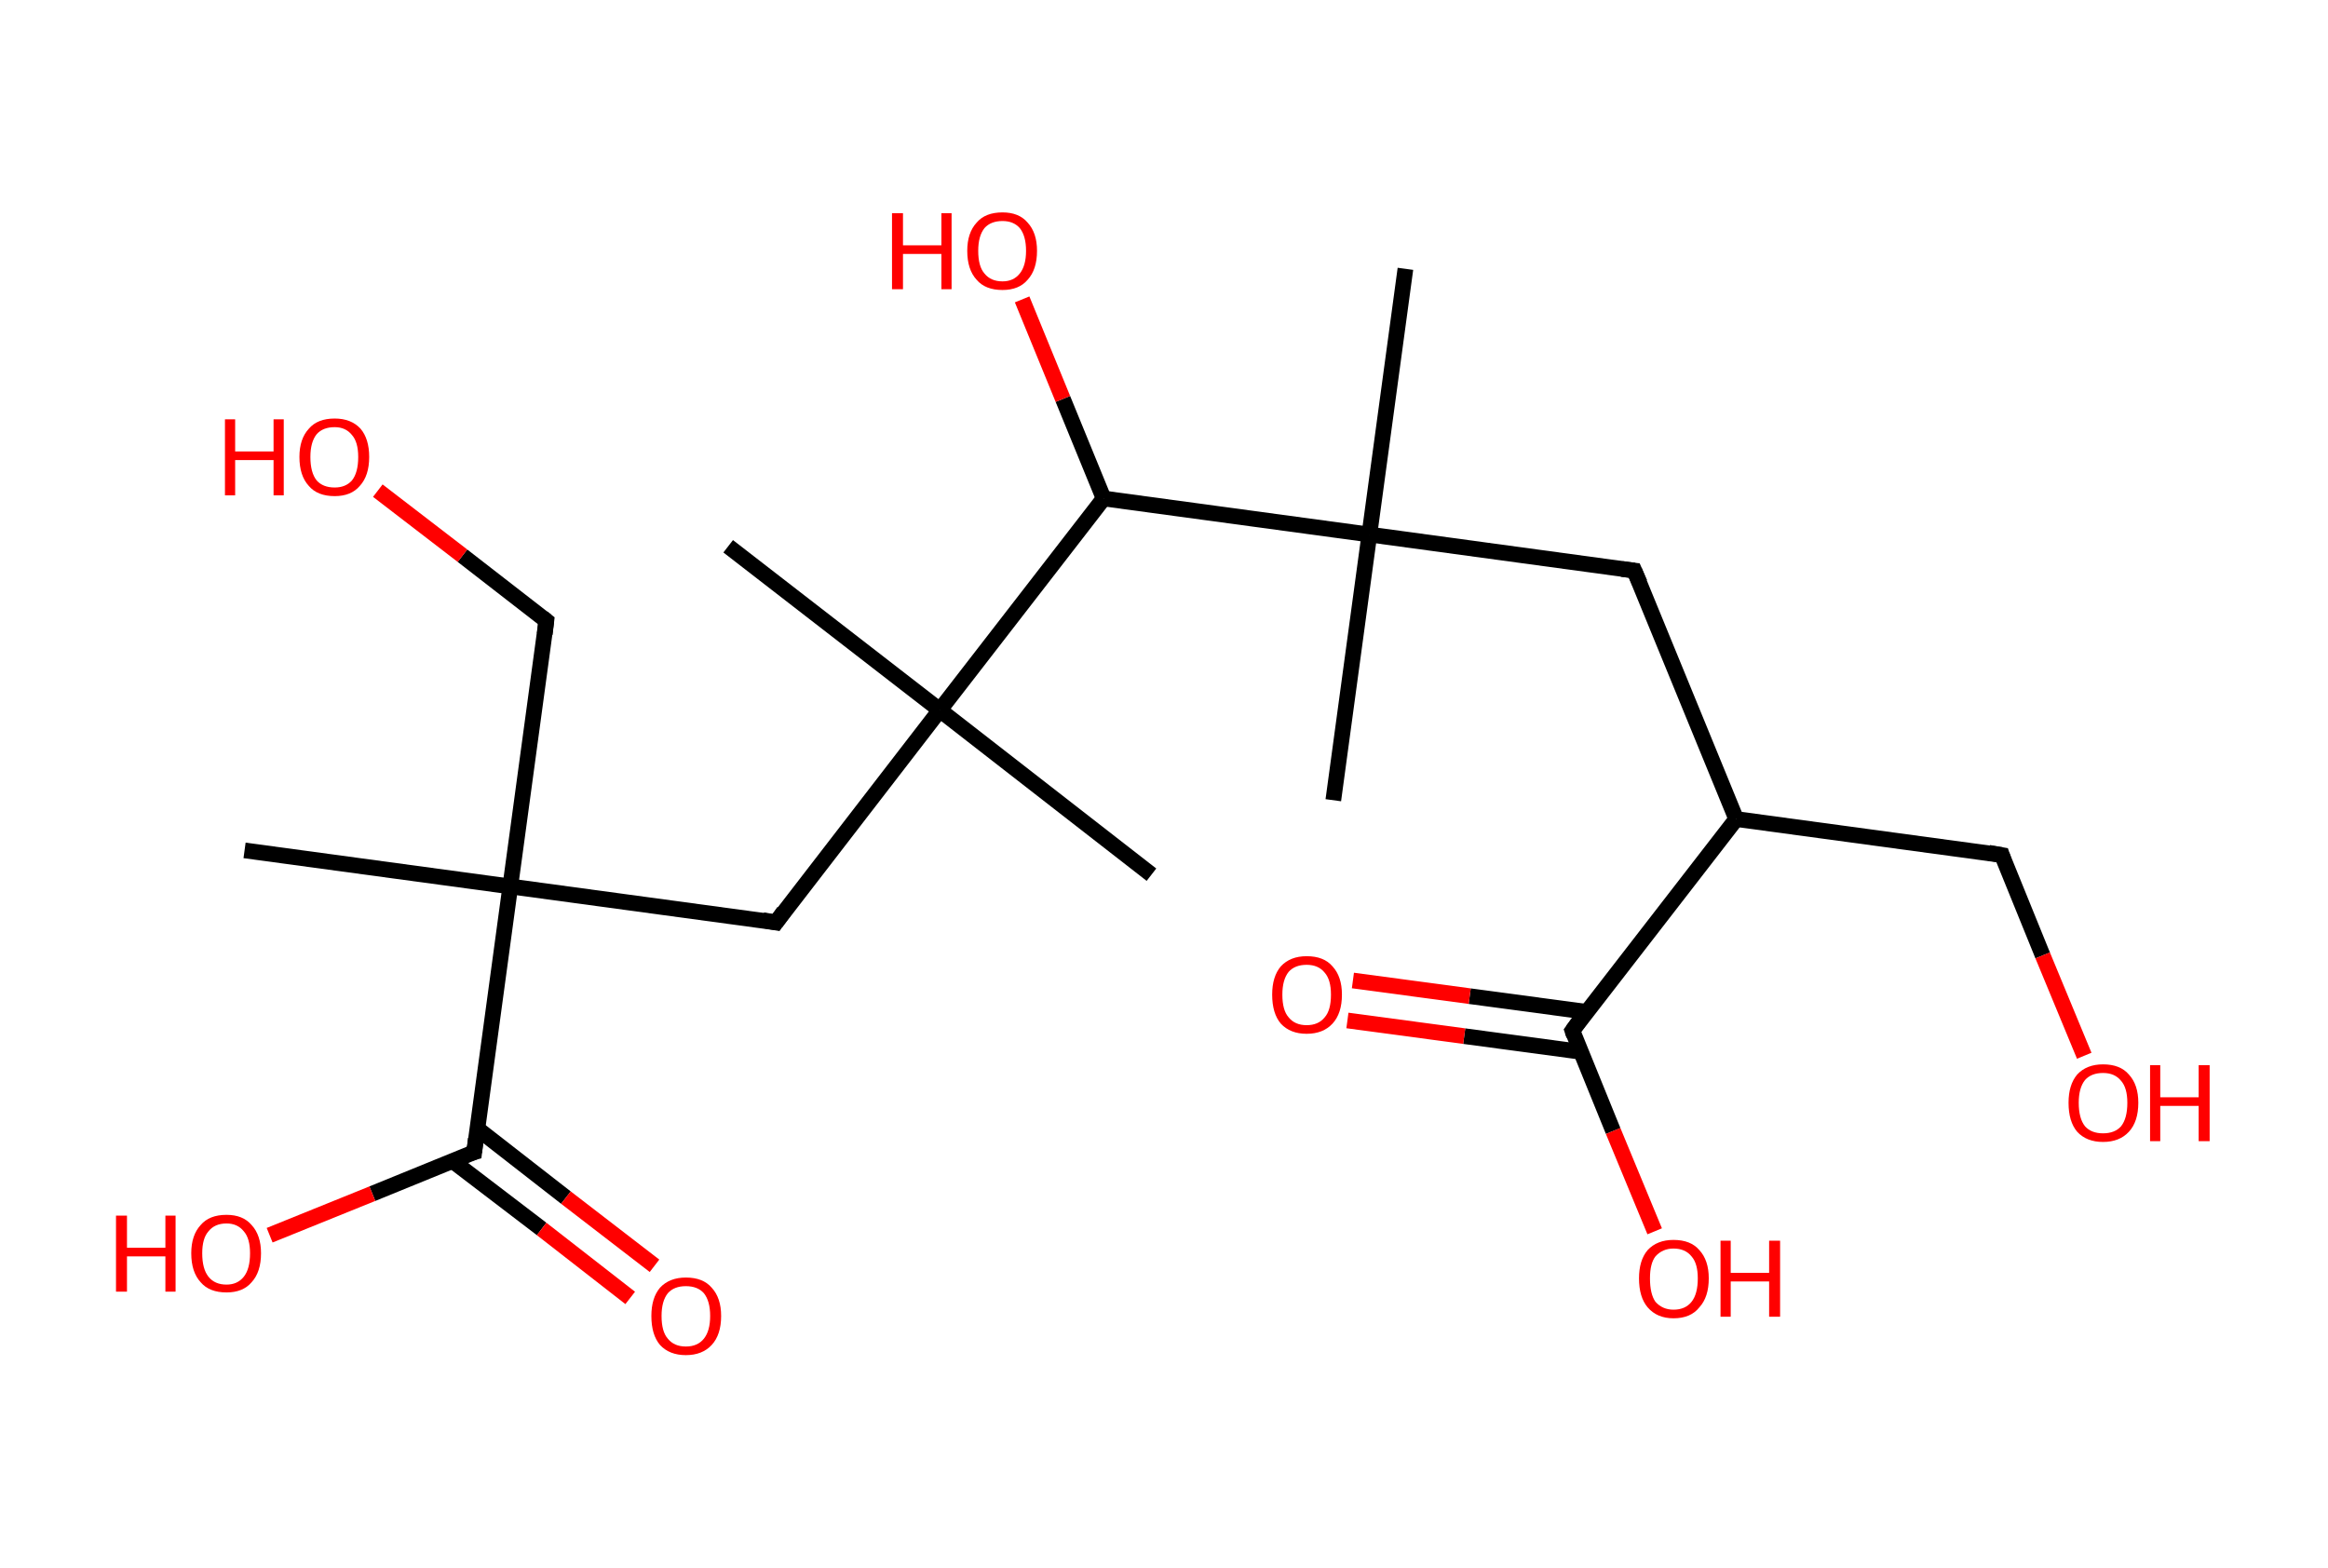 <?xml version='1.0' encoding='ASCII' standalone='yes'?>
<svg xmlns="http://www.w3.org/2000/svg" xmlns:rdkit="http://www.rdkit.org/xml" xmlns:xlink="http://www.w3.org/1999/xlink" version="1.1" baseProfile="full" xml:space="preserve" width="297px" height="200px" viewBox="0 0 297 200">
<!-- END OF HEADER -->
<rect style="opacity:1.0;fill:#FFFFFF;stroke:none" width="297.0" height="200.0" x="0.0" y="0.0"> </rect>
<path class="bond-0 atom-0 atom-1" d="M 31.2,108.5 L 65.1,113.1" style="fill:none;fill-rule:evenodd;stroke:#000000;stroke-width:2.0px;stroke-linecap:butt;stroke-linejoin:miter;stroke-opacity:1"/>
<path class="bond-1 atom-1 atom-2" d="M 65.1,113.1 L 69.7,79.2" style="fill:none;fill-rule:evenodd;stroke:#000000;stroke-width:2.0px;stroke-linecap:butt;stroke-linejoin:miter;stroke-opacity:1"/>
<path class="bond-2 atom-2 atom-3" d="M 69.7,79.2 L 59.0,70.9" style="fill:none;fill-rule:evenodd;stroke:#000000;stroke-width:2.0px;stroke-linecap:butt;stroke-linejoin:miter;stroke-opacity:1"/>
<path class="bond-2 atom-2 atom-3" d="M 59.0,70.9 L 48.2,62.6" style="fill:none;fill-rule:evenodd;stroke:#FF0000;stroke-width:2.0px;stroke-linecap:butt;stroke-linejoin:miter;stroke-opacity:1"/>
<path class="bond-3 atom-1 atom-4" d="M 65.1,113.1 L 99.0,117.7" style="fill:none;fill-rule:evenodd;stroke:#000000;stroke-width:2.0px;stroke-linecap:butt;stroke-linejoin:miter;stroke-opacity:1"/>
<path class="bond-4 atom-4 atom-5" d="M 99.0,117.7 L 119.9,90.6" style="fill:none;fill-rule:evenodd;stroke:#000000;stroke-width:2.0px;stroke-linecap:butt;stroke-linejoin:miter;stroke-opacity:1"/>
<path class="bond-5 atom-5 atom-6" d="M 119.9,90.6 L 92.9,69.7" style="fill:none;fill-rule:evenodd;stroke:#000000;stroke-width:2.0px;stroke-linecap:butt;stroke-linejoin:miter;stroke-opacity:1"/>
<path class="bond-6 atom-5 atom-7" d="M 119.9,90.6 L 146.9,111.6" style="fill:none;fill-rule:evenodd;stroke:#000000;stroke-width:2.0px;stroke-linecap:butt;stroke-linejoin:miter;stroke-opacity:1"/>
<path class="bond-7 atom-5 atom-8" d="M 119.9,90.6 L 140.8,63.6" style="fill:none;fill-rule:evenodd;stroke:#000000;stroke-width:2.0px;stroke-linecap:butt;stroke-linejoin:miter;stroke-opacity:1"/>
<path class="bond-8 atom-8 atom-9" d="M 140.8,63.6 L 135.6,50.9" style="fill:none;fill-rule:evenodd;stroke:#000000;stroke-width:2.0px;stroke-linecap:butt;stroke-linejoin:miter;stroke-opacity:1"/>
<path class="bond-8 atom-8 atom-9" d="M 135.6,50.9 L 130.4,38.2" style="fill:none;fill-rule:evenodd;stroke:#FF0000;stroke-width:2.0px;stroke-linecap:butt;stroke-linejoin:miter;stroke-opacity:1"/>
<path class="bond-9 atom-8 atom-10" d="M 140.8,63.6 L 174.7,68.2" style="fill:none;fill-rule:evenodd;stroke:#000000;stroke-width:2.0px;stroke-linecap:butt;stroke-linejoin:miter;stroke-opacity:1"/>
<path class="bond-10 atom-10 atom-11" d="M 174.7,68.2 L 179.3,34.3" style="fill:none;fill-rule:evenodd;stroke:#000000;stroke-width:2.0px;stroke-linecap:butt;stroke-linejoin:miter;stroke-opacity:1"/>
<path class="bond-11 atom-10 atom-12" d="M 174.7,68.2 L 170.1,102.1" style="fill:none;fill-rule:evenodd;stroke:#000000;stroke-width:2.0px;stroke-linecap:butt;stroke-linejoin:miter;stroke-opacity:1"/>
<path class="bond-12 atom-10 atom-13" d="M 174.7,68.2 L 208.5,72.8" style="fill:none;fill-rule:evenodd;stroke:#000000;stroke-width:2.0px;stroke-linecap:butt;stroke-linejoin:miter;stroke-opacity:1"/>
<path class="bond-13 atom-13 atom-14" d="M 208.5,72.8 L 221.5,104.5" style="fill:none;fill-rule:evenodd;stroke:#000000;stroke-width:2.0px;stroke-linecap:butt;stroke-linejoin:miter;stroke-opacity:1"/>
<path class="bond-14 atom-14 atom-15" d="M 221.5,104.5 L 255.4,109.1" style="fill:none;fill-rule:evenodd;stroke:#000000;stroke-width:2.0px;stroke-linecap:butt;stroke-linejoin:miter;stroke-opacity:1"/>
<path class="bond-15 atom-15 atom-16" d="M 255.4,109.1 L 260.6,121.9" style="fill:none;fill-rule:evenodd;stroke:#000000;stroke-width:2.0px;stroke-linecap:butt;stroke-linejoin:miter;stroke-opacity:1"/>
<path class="bond-15 atom-15 atom-16" d="M 260.6,121.9 L 265.9,134.7" style="fill:none;fill-rule:evenodd;stroke:#FF0000;stroke-width:2.0px;stroke-linecap:butt;stroke-linejoin:miter;stroke-opacity:1"/>
<path class="bond-16 atom-14 atom-17" d="M 221.5,104.5 L 200.6,131.5" style="fill:none;fill-rule:evenodd;stroke:#000000;stroke-width:2.0px;stroke-linecap:butt;stroke-linejoin:miter;stroke-opacity:1"/>
<path class="bond-17 atom-17 atom-18" d="M 202.4,129.1 L 187.5,127.1" style="fill:none;fill-rule:evenodd;stroke:#000000;stroke-width:2.0px;stroke-linecap:butt;stroke-linejoin:miter;stroke-opacity:1"/>
<path class="bond-17 atom-17 atom-18" d="M 187.5,127.1 L 172.6,125.1" style="fill:none;fill-rule:evenodd;stroke:#FF0000;stroke-width:2.0px;stroke-linecap:butt;stroke-linejoin:miter;stroke-opacity:1"/>
<path class="bond-17 atom-17 atom-18" d="M 201.7,134.2 L 186.8,132.2" style="fill:none;fill-rule:evenodd;stroke:#000000;stroke-width:2.0px;stroke-linecap:butt;stroke-linejoin:miter;stroke-opacity:1"/>
<path class="bond-17 atom-17 atom-18" d="M 186.8,132.2 L 171.9,130.2" style="fill:none;fill-rule:evenodd;stroke:#FF0000;stroke-width:2.0px;stroke-linecap:butt;stroke-linejoin:miter;stroke-opacity:1"/>
<path class="bond-18 atom-17 atom-19" d="M 200.6,131.5 L 205.8,144.3" style="fill:none;fill-rule:evenodd;stroke:#000000;stroke-width:2.0px;stroke-linecap:butt;stroke-linejoin:miter;stroke-opacity:1"/>
<path class="bond-18 atom-17 atom-19" d="M 205.8,144.3 L 211.1,157.1" style="fill:none;fill-rule:evenodd;stroke:#FF0000;stroke-width:2.0px;stroke-linecap:butt;stroke-linejoin:miter;stroke-opacity:1"/>
<path class="bond-19 atom-1 atom-20" d="M 65.1,113.1 L 60.5,147.0" style="fill:none;fill-rule:evenodd;stroke:#000000;stroke-width:2.0px;stroke-linecap:butt;stroke-linejoin:miter;stroke-opacity:1"/>
<path class="bond-20 atom-20 atom-21" d="M 57.7,148.1 L 69.1,156.8" style="fill:none;fill-rule:evenodd;stroke:#000000;stroke-width:2.0px;stroke-linecap:butt;stroke-linejoin:miter;stroke-opacity:1"/>
<path class="bond-20 atom-20 atom-21" d="M 69.1,156.8 L 80.4,165.6" style="fill:none;fill-rule:evenodd;stroke:#FF0000;stroke-width:2.0px;stroke-linecap:butt;stroke-linejoin:miter;stroke-opacity:1"/>
<path class="bond-20 atom-20 atom-21" d="M 60.9,144.0 L 72.2,152.8" style="fill:none;fill-rule:evenodd;stroke:#000000;stroke-width:2.0px;stroke-linecap:butt;stroke-linejoin:miter;stroke-opacity:1"/>
<path class="bond-20 atom-20 atom-21" d="M 72.2,152.8 L 83.5,161.5" style="fill:none;fill-rule:evenodd;stroke:#FF0000;stroke-width:2.0px;stroke-linecap:butt;stroke-linejoin:miter;stroke-opacity:1"/>
<path class="bond-21 atom-20 atom-22" d="M 60.5,147.0 L 47.5,152.3" style="fill:none;fill-rule:evenodd;stroke:#000000;stroke-width:2.0px;stroke-linecap:butt;stroke-linejoin:miter;stroke-opacity:1"/>
<path class="bond-21 atom-20 atom-22" d="M 47.5,152.3 L 34.4,157.6" style="fill:none;fill-rule:evenodd;stroke:#FF0000;stroke-width:2.0px;stroke-linecap:butt;stroke-linejoin:miter;stroke-opacity:1"/>
<path d="M 69.5,80.9 L 69.7,79.2 L 69.2,78.8" style="fill:none;stroke:#000000;stroke-width:2.0px;stroke-linecap:butt;stroke-linejoin:miter;stroke-opacity:1;"/>
<path d="M 97.3,117.4 L 99.0,117.7 L 100.0,116.3" style="fill:none;stroke:#000000;stroke-width:2.0px;stroke-linecap:butt;stroke-linejoin:miter;stroke-opacity:1;"/>
<path d="M 206.9,72.6 L 208.5,72.8 L 209.2,74.4" style="fill:none;stroke:#000000;stroke-width:2.0px;stroke-linecap:butt;stroke-linejoin:miter;stroke-opacity:1;"/>
<path d="M 253.7,108.8 L 255.4,109.1 L 255.6,109.7" style="fill:none;stroke:#000000;stroke-width:2.0px;stroke-linecap:butt;stroke-linejoin:miter;stroke-opacity:1;"/>
<path d="M 201.6,130.1 L 200.6,131.5 L 200.8,132.1" style="fill:none;stroke:#000000;stroke-width:2.0px;stroke-linecap:butt;stroke-linejoin:miter;stroke-opacity:1;"/>
<path d="M 60.7,145.3 L 60.5,147.0 L 59.8,147.2" style="fill:none;stroke:#000000;stroke-width:2.0px;stroke-linecap:butt;stroke-linejoin:miter;stroke-opacity:1;"/>
<path class="atom-3" d="M 28.7 53.5 L 30.0 53.5 L 30.0 57.6 L 34.9 57.6 L 34.9 53.5 L 36.2 53.5 L 36.2 63.2 L 34.9 63.2 L 34.9 58.7 L 30.0 58.7 L 30.0 63.2 L 28.7 63.2 L 28.7 53.5 " fill="#FF0000"/>
<path class="atom-3" d="M 38.2 58.3 Q 38.2 56.0, 39.4 54.7 Q 40.5 53.4, 42.7 53.4 Q 44.8 53.4, 46.0 54.7 Q 47.1 56.0, 47.1 58.3 Q 47.1 60.7, 45.9 62.0 Q 44.8 63.3, 42.7 63.3 Q 40.5 63.3, 39.4 62.0 Q 38.2 60.7, 38.2 58.3 M 42.7 62.2 Q 44.1 62.2, 44.9 61.3 Q 45.7 60.3, 45.7 58.3 Q 45.7 56.4, 44.9 55.5 Q 44.1 54.5, 42.7 54.5 Q 41.2 54.5, 40.4 55.4 Q 39.6 56.4, 39.6 58.3 Q 39.6 60.3, 40.4 61.3 Q 41.2 62.2, 42.7 62.2 " fill="#FF0000"/>
<path class="atom-9" d="M 113.8 27.2 L 115.2 27.2 L 115.2 31.3 L 120.1 31.3 L 120.1 27.2 L 121.4 27.2 L 121.4 36.9 L 120.1 36.9 L 120.1 32.4 L 115.2 32.4 L 115.2 36.9 L 113.8 36.9 L 113.8 27.2 " fill="#FF0000"/>
<path class="atom-9" d="M 123.4 32.0 Q 123.4 29.7, 124.6 28.4 Q 125.7 27.1, 127.9 27.1 Q 130.0 27.1, 131.1 28.4 Q 132.3 29.7, 132.3 32.0 Q 132.3 34.4, 131.1 35.7 Q 130.0 37.0, 127.9 37.0 Q 125.7 37.0, 124.6 35.7 Q 123.4 34.4, 123.4 32.0 M 127.9 35.9 Q 129.3 35.9, 130.1 34.9 Q 130.9 33.9, 130.9 32.0 Q 130.9 30.1, 130.1 29.1 Q 129.3 28.2, 127.9 28.2 Q 126.4 28.2, 125.6 29.1 Q 124.8 30.1, 124.8 32.0 Q 124.8 34.0, 125.6 34.9 Q 126.4 35.9, 127.9 35.9 " fill="#FF0000"/>
<path class="atom-16" d="M 263.9 140.7 Q 263.9 138.4, 265.0 137.1 Q 266.2 135.8, 268.3 135.8 Q 270.5 135.8, 271.6 137.1 Q 272.8 138.4, 272.8 140.7 Q 272.8 143.1, 271.6 144.4 Q 270.4 145.7, 268.3 145.7 Q 266.2 145.7, 265.0 144.4 Q 263.9 143.1, 263.9 140.7 M 268.3 144.6 Q 269.8 144.6, 270.6 143.7 Q 271.4 142.7, 271.4 140.7 Q 271.4 138.8, 270.6 137.9 Q 269.8 136.9, 268.3 136.9 Q 266.8 136.9, 266.0 137.8 Q 265.2 138.8, 265.2 140.7 Q 265.2 142.7, 266.0 143.7 Q 266.8 144.6, 268.3 144.6 " fill="#FF0000"/>
<path class="atom-16" d="M 274.3 135.9 L 275.6 135.9 L 275.6 140.0 L 280.5 140.0 L 280.5 135.9 L 281.9 135.9 L 281.9 145.6 L 280.5 145.6 L 280.5 141.1 L 275.6 141.1 L 275.6 145.6 L 274.3 145.6 L 274.3 135.9 " fill="#FF0000"/>
<path class="atom-18" d="M 162.3 126.9 Q 162.3 124.6, 163.4 123.3 Q 164.6 122.0, 166.7 122.0 Q 168.9 122.0, 170.0 123.3 Q 171.2 124.6, 171.2 126.9 Q 171.2 129.3, 170.0 130.6 Q 168.8 131.9, 166.7 131.9 Q 164.6 131.9, 163.4 130.6 Q 162.3 129.3, 162.3 126.9 M 166.7 130.8 Q 168.2 130.8, 169.0 129.8 Q 169.8 128.9, 169.8 126.9 Q 169.8 125.0, 169.0 124.1 Q 168.2 123.1, 166.7 123.1 Q 165.2 123.1, 164.4 124.0 Q 163.6 125.0, 163.6 126.9 Q 163.6 128.9, 164.4 129.8 Q 165.2 130.8, 166.7 130.8 " fill="#FF0000"/>
<path class="atom-19" d="M 209.1 163.1 Q 209.1 160.8, 210.2 159.5 Q 211.4 158.2, 213.5 158.2 Q 215.7 158.2, 216.8 159.5 Q 218.0 160.8, 218.0 163.1 Q 218.0 165.5, 216.8 166.8 Q 215.7 168.2, 213.5 168.2 Q 211.4 168.2, 210.2 166.8 Q 209.1 165.5, 209.1 163.1 M 213.5 167.1 Q 215.0 167.1, 215.8 166.1 Q 216.6 165.1, 216.6 163.1 Q 216.6 161.2, 215.8 160.3 Q 215.0 159.3, 213.5 159.3 Q 212.1 159.3, 211.2 160.3 Q 210.5 161.2, 210.5 163.1 Q 210.5 165.1, 211.2 166.1 Q 212.1 167.1, 213.5 167.1 " fill="#FF0000"/>
<path class="atom-19" d="M 219.5 158.3 L 220.8 158.3 L 220.8 162.4 L 225.7 162.4 L 225.7 158.3 L 227.1 158.3 L 227.1 168.0 L 225.7 168.0 L 225.7 163.5 L 220.8 163.5 L 220.8 168.0 L 219.5 168.0 L 219.5 158.3 " fill="#FF0000"/>
<path class="atom-21" d="M 83.1 167.9 Q 83.1 165.6, 84.2 164.3 Q 85.4 163.0, 87.5 163.0 Q 89.7 163.0, 90.8 164.3 Q 92.0 165.6, 92.0 167.9 Q 92.0 170.3, 90.8 171.6 Q 89.6 172.9, 87.5 172.9 Q 85.4 172.9, 84.2 171.6 Q 83.1 170.3, 83.1 167.9 M 87.5 171.8 Q 89.0 171.8, 89.8 170.8 Q 90.6 169.8, 90.6 167.9 Q 90.6 166.0, 89.8 165.0 Q 89.0 164.1, 87.5 164.1 Q 86.0 164.1, 85.2 165.0 Q 84.4 166.0, 84.4 167.9 Q 84.4 169.9, 85.2 170.8 Q 86.0 171.8, 87.5 171.8 " fill="#FF0000"/>
<path class="atom-22" d="M 14.8 155.1 L 16.2 155.1 L 16.2 159.2 L 21.1 159.2 L 21.1 155.1 L 22.4 155.1 L 22.4 164.8 L 21.1 164.8 L 21.1 160.3 L 16.2 160.3 L 16.2 164.8 L 14.8 164.8 L 14.8 155.1 " fill="#FF0000"/>
<path class="atom-22" d="M 24.4 159.9 Q 24.4 157.6, 25.6 156.3 Q 26.7 155.0, 28.9 155.0 Q 31.0 155.0, 32.1 156.3 Q 33.3 157.6, 33.3 159.9 Q 33.3 162.3, 32.1 163.6 Q 31.0 164.9, 28.9 164.9 Q 26.7 164.9, 25.6 163.6 Q 24.4 162.3, 24.4 159.9 M 28.9 163.9 Q 30.3 163.9, 31.1 162.9 Q 31.9 161.9, 31.9 159.9 Q 31.9 158.0, 31.1 157.1 Q 30.3 156.1, 28.9 156.1 Q 27.4 156.1, 26.6 157.1 Q 25.8 158.0, 25.8 159.9 Q 25.8 161.9, 26.6 162.9 Q 27.4 163.9, 28.9 163.9 " fill="#FF0000"/>
</svg>
